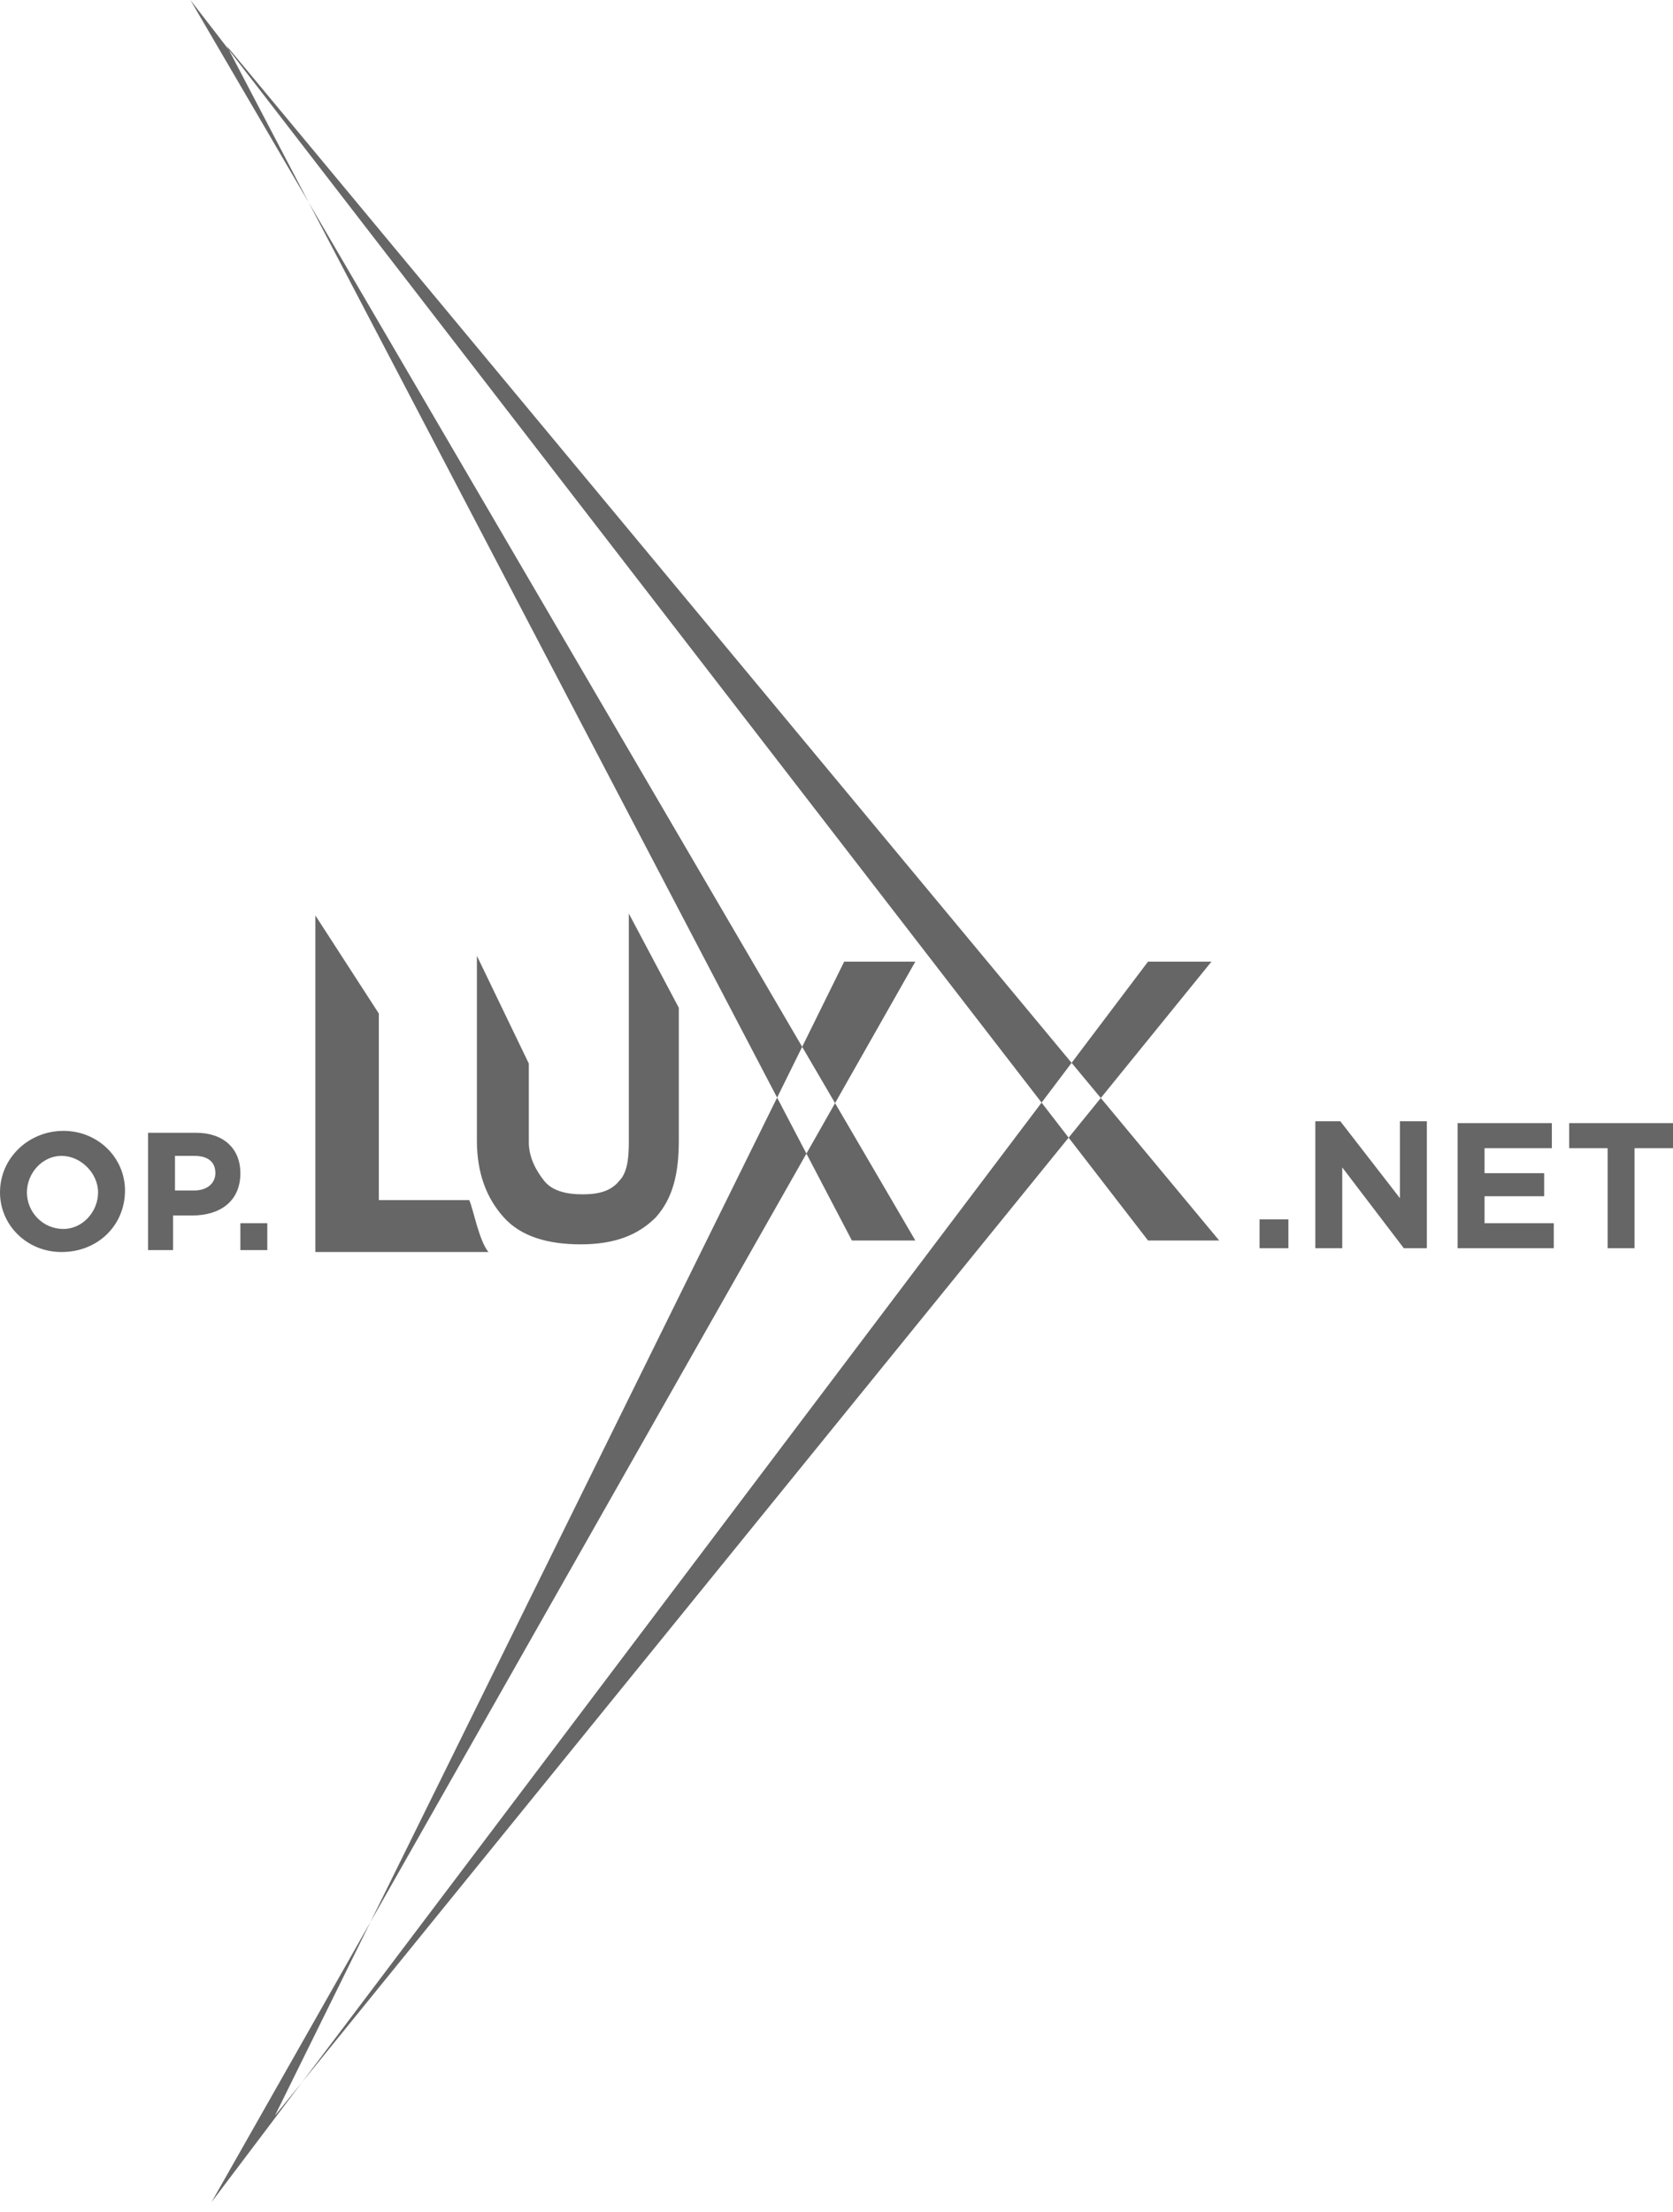 <svg width="87" height="115" viewBox="0 0 87 115" version="1.1" xmlns="http://www.w3.org/2000/svg" xmlns:xlink="http://www.w3.org/1999/xlink">
<title>lux-logo-flat</title>
<desc>Created using Figma</desc>
<g id="Canvas" transform="translate(-728 -142)">
<g id="lux-logo-flat" opacity="0.6">
<use xlink:href="#path0_fill" transform="translate(728 142)"/>
</g>
</g>
<defs>
<path id="path0_fill" d="M 44.3 64.5L 11.8 2.4L 63.4 64.5L 59.7 64.5L 9.9 0L 47.6 64.5L 44.3 64.5ZM 59.7 50L 11 114.5L 47.6 50L 43.9 50L 14.3 110L 63 50L 59.7 50ZM 24.4 62.4L 19.7 62.4L 19.7 52.7L 16.4 47.6L 16.4 65.1L 25.4 65.1C 24.9 64.5 24.6 62.8 24.4 62.4ZM 32.7 47.5L 32.7 59.4C 32.7 60.3 32.6 61 32.2 61.4C 31.8 61.9 31.2 62.1 30.3 62.1C 29.4 62.1 28.7 61.9 28.3 61.4C 27.9 60.9 27.5 60.2 27.5 59.4L 27.5 55.3L 24.8 49.7L 24.8 59.3C 24.8 61 25.3 62.3 26.2 63.3C 27.1 64.3 28.5 64.7 30.2 64.7C 32 64.7 33.2 64.2 34.1 63.3C 35 62.3 35.3 61 35.3 59.3L 35.3 52.4L 32.7 47.5ZM 65.5 64.9L 67 64.9L 67 63.4L 65.5 63.4L 65.5 64.9ZM 68.4 64.9L 69.8 64.9L 69.8 60.7L 73 64.9L 74.2 64.9L 74.2 58.3L 72.8 58.3L 72.8 62.3L 69.7 58.3L 68.4 58.3L 68.4 64.9L 68.4 64.9ZM 75.8 64.9L 80.8 64.9L 80.8 63.6L 77.2 63.6L 77.2 62.2L 80.3 62.2L 80.3 61L 77.2 61L 77.2 59.7L 80.7 59.7L 80.7 58.4L 75.8 58.4L 75.8 64.9ZM 83.6 64.9L 85 64.9L 85 59.7L 87 59.7L 87 58.4L 81.6 58.4L 81.6 59.7L 83.6 59.7L 83.6 64.9ZM 3.2 65.1C 5.1 65.1 6.5 63.7 6.5 61.9C 6.5 60.2 5.1 58.8 3.3 58.8C 1.5 58.8 0 60.2 0 62C 0 63.7 1.4 65.1 3.2 65.1ZM 3.3 63.9C 2.2 63.9 1.4 63 1.4 62C 1.4 61 2.2 60.1 3.2 60.1C 4.2 60.1 5.1 61 5.1 62C 5.1 63 4.3 63.9 3.3 63.9ZM 7.7 65L 9 65L 9 63.2L 10 63.2C 11.4 63.2 12.5 62.5 12.5 61C 12.5 59.7 11.6 58.9 10.2 58.9L 7.7 58.9L 7.7 65ZM 9.1 62L 9.1 60.1L 10.1 60.1C 10.8 60.1 11.2 60.4 11.2 61C 11.2 61.5 10.8 61.9 10.1 61.9L 9.1 61.9L 9.1 62ZM 12.5 65L 13.9 65L 13.9 63.6L 12.5 63.6L 12.5 65Z"/>
</defs>
</svg>
